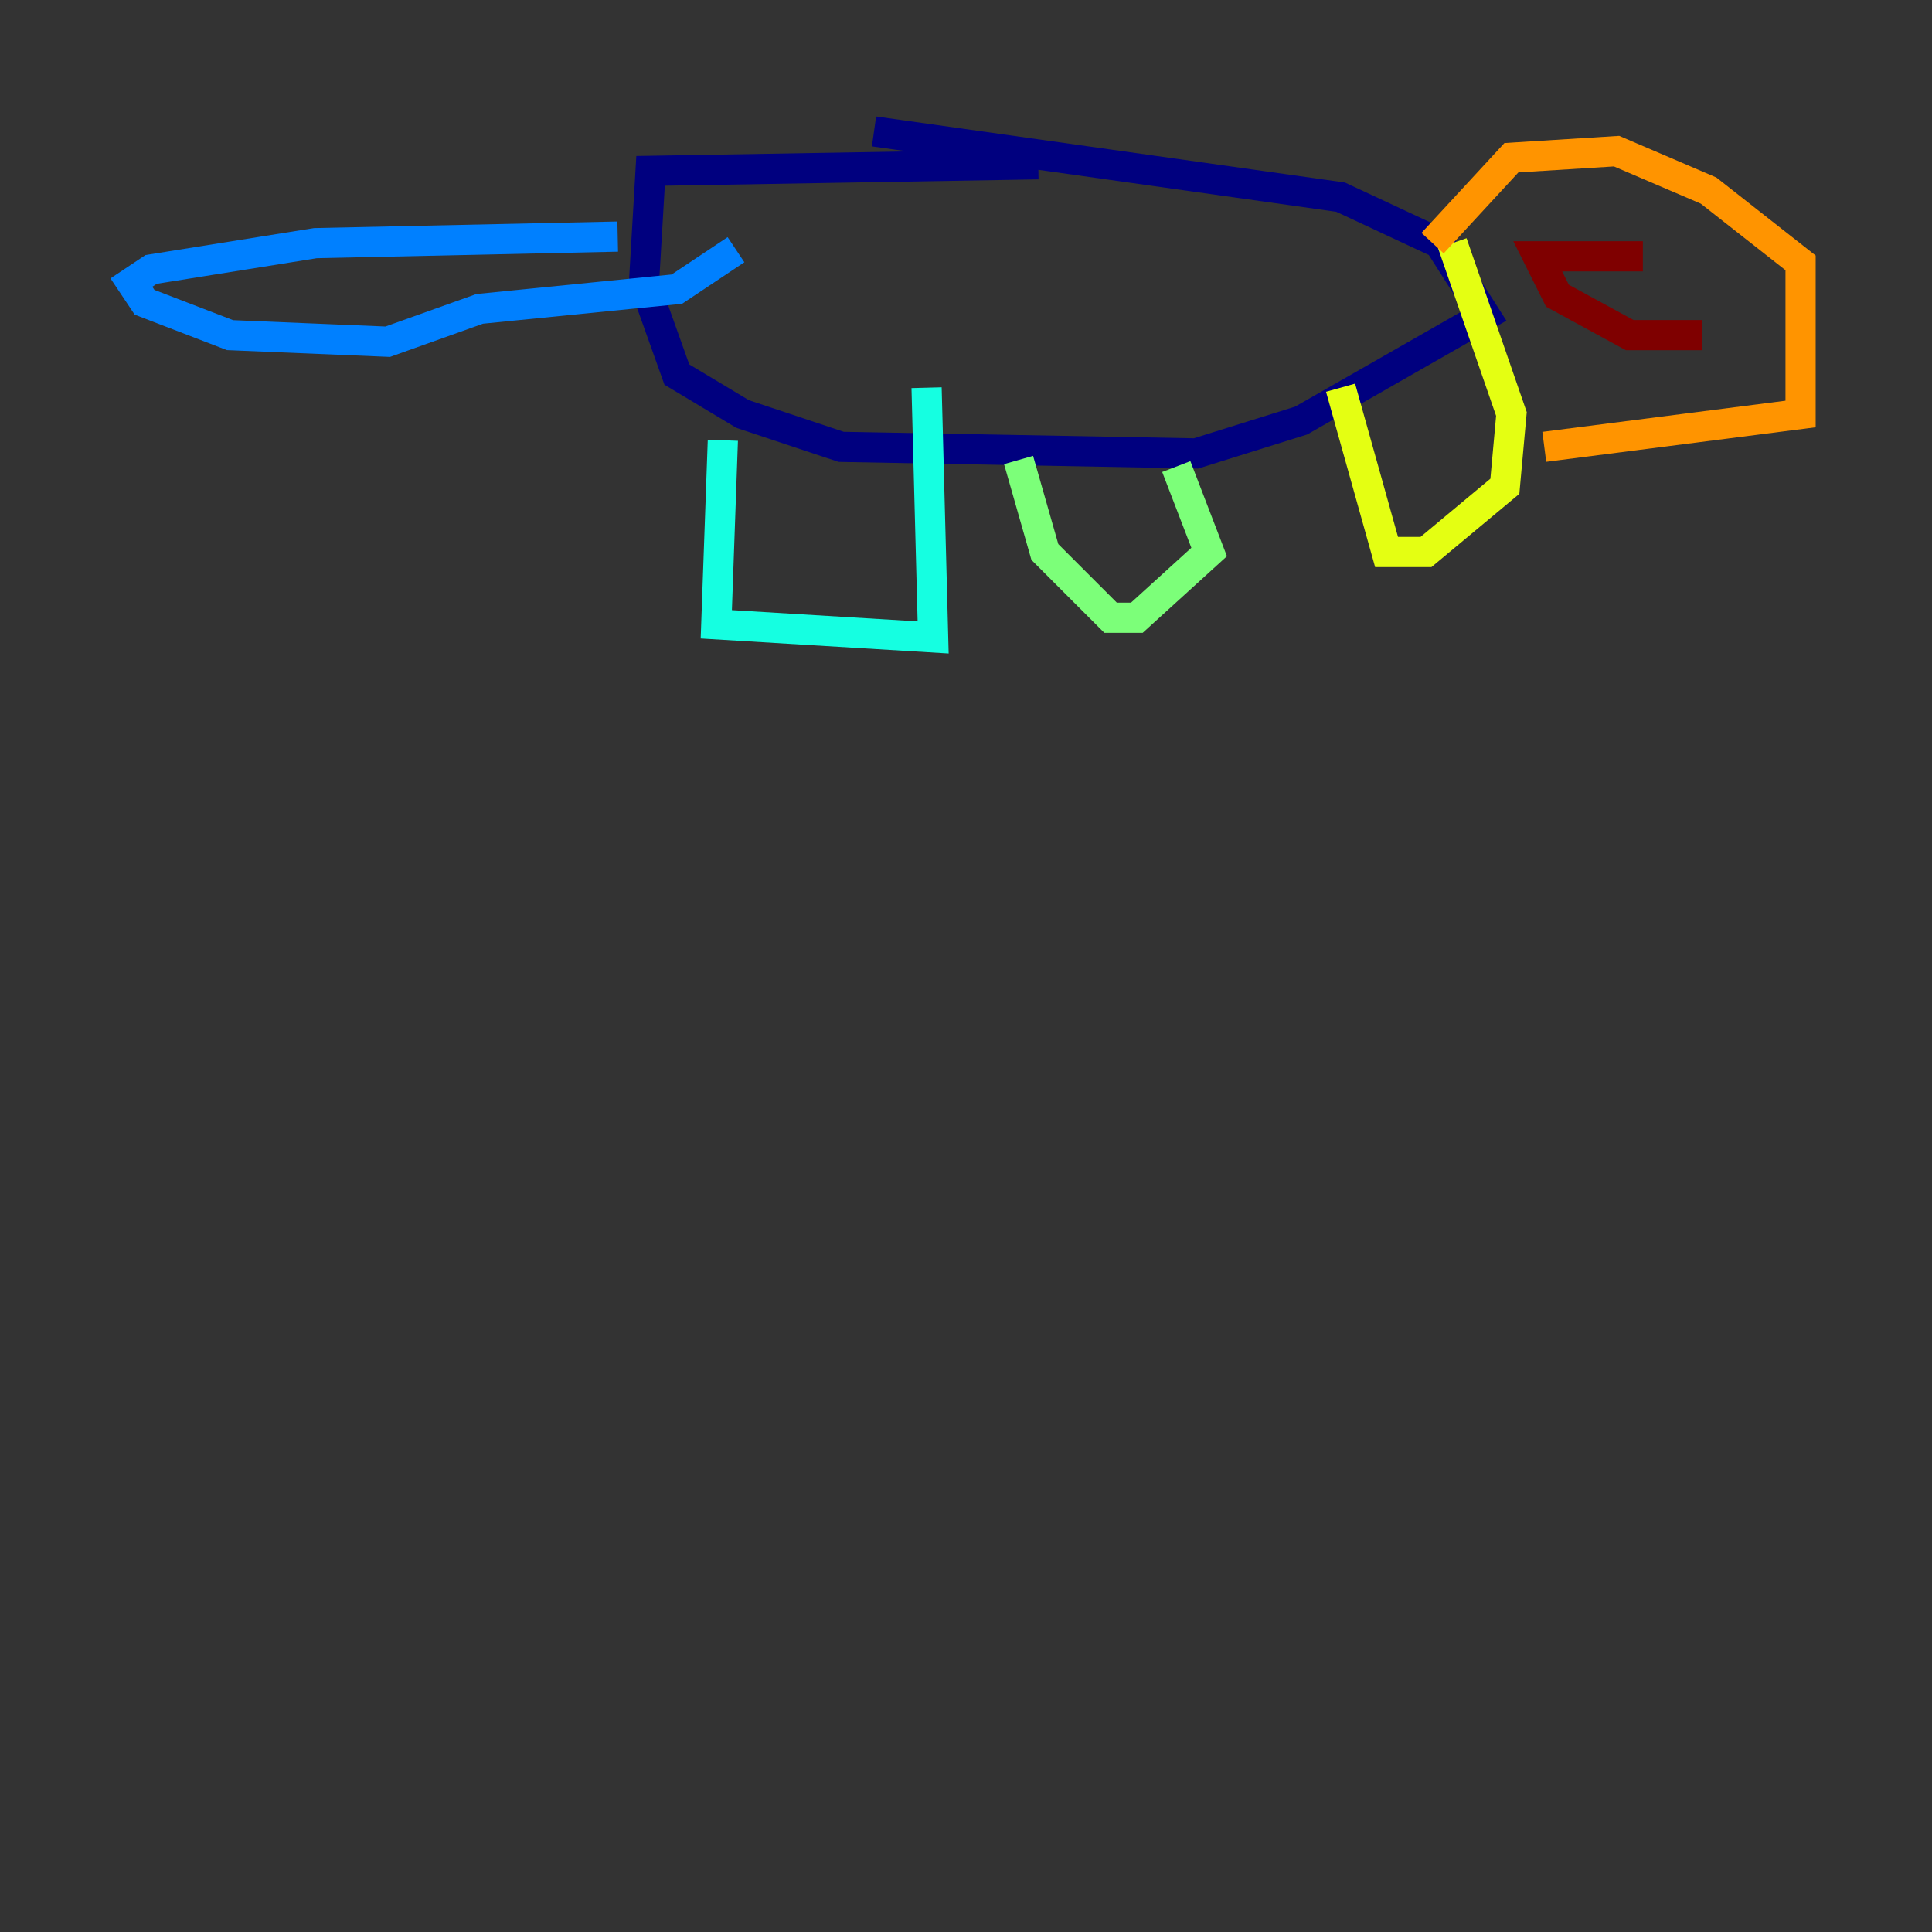 <?xml version="1.0" encoding="utf-8" ?>
<svg baseProfile="tiny" height="128" version="1.2" viewBox="0,0,128,128" width="128" xmlns="http://www.w3.org/2000/svg" xmlns:ev="http://www.w3.org/2001/xml-events" xmlns:xlink="http://www.w3.org/1999/xlink"><rect x="0" y="0" width="128" height="128" fill="#333333" stroke="none"/><defs /><polyline fill="none" points="57.905,8.707 88.816,13.061 95.347,16.109 98.395,20.898 86.204,27.864 79.238,30.041 55.728,29.605 49.197,27.429 44.843,24.816 42.667,18.721 43.102,11.32 68.789,10.884" stroke="#00007f" stroke-width="2" /><polyline fill="none" points="41.796,24.816 41.796,24.816" stroke="#0000ff" stroke-width="2" /><polyline fill="none" points="40.925,15.674 20.898,16.109 10.014,17.85 8.707,18.721 9.578,20.027 15.238,22.204 25.687,22.64 31.782,20.463 44.843,19.157 48.762,16.544" stroke="#0080ff" stroke-width="2" /><polyline fill="none" points="47.891,29.17 47.456,41.361 61.823,42.231 61.388,25.687" stroke="#15ffe1" stroke-width="2" /><polyline fill="none" points="67.483,30.476 69.225,36.571 73.578,40.925 75.32,40.925 80.109,36.571 77.932,30.912" stroke="#7cff79" stroke-width="2" /><polyline fill="none" points="88.816,25.687 91.864,36.571 94.476,36.571 99.701,32.218 100.136,27.429 96.218,16.109" stroke="#e4ff12" stroke-width="2" /><polyline fill="none" points="94.912,16.109 100.136,10.449 107.102,10.014 113.197,12.626 119.293,17.415 119.293,27.429 102.313,29.605" stroke="#ff9400" stroke-width="2" /><polyline fill="none" points="104.49,16.109 104.49,16.109" stroke="#ff1d00" stroke-width="2" /><polyline fill="none" points="108.844,16.98 101.878,16.98 103.184,19.592 107.973,22.204 112.762,22.204" stroke="#7f0000" stroke-width="2" /></svg>